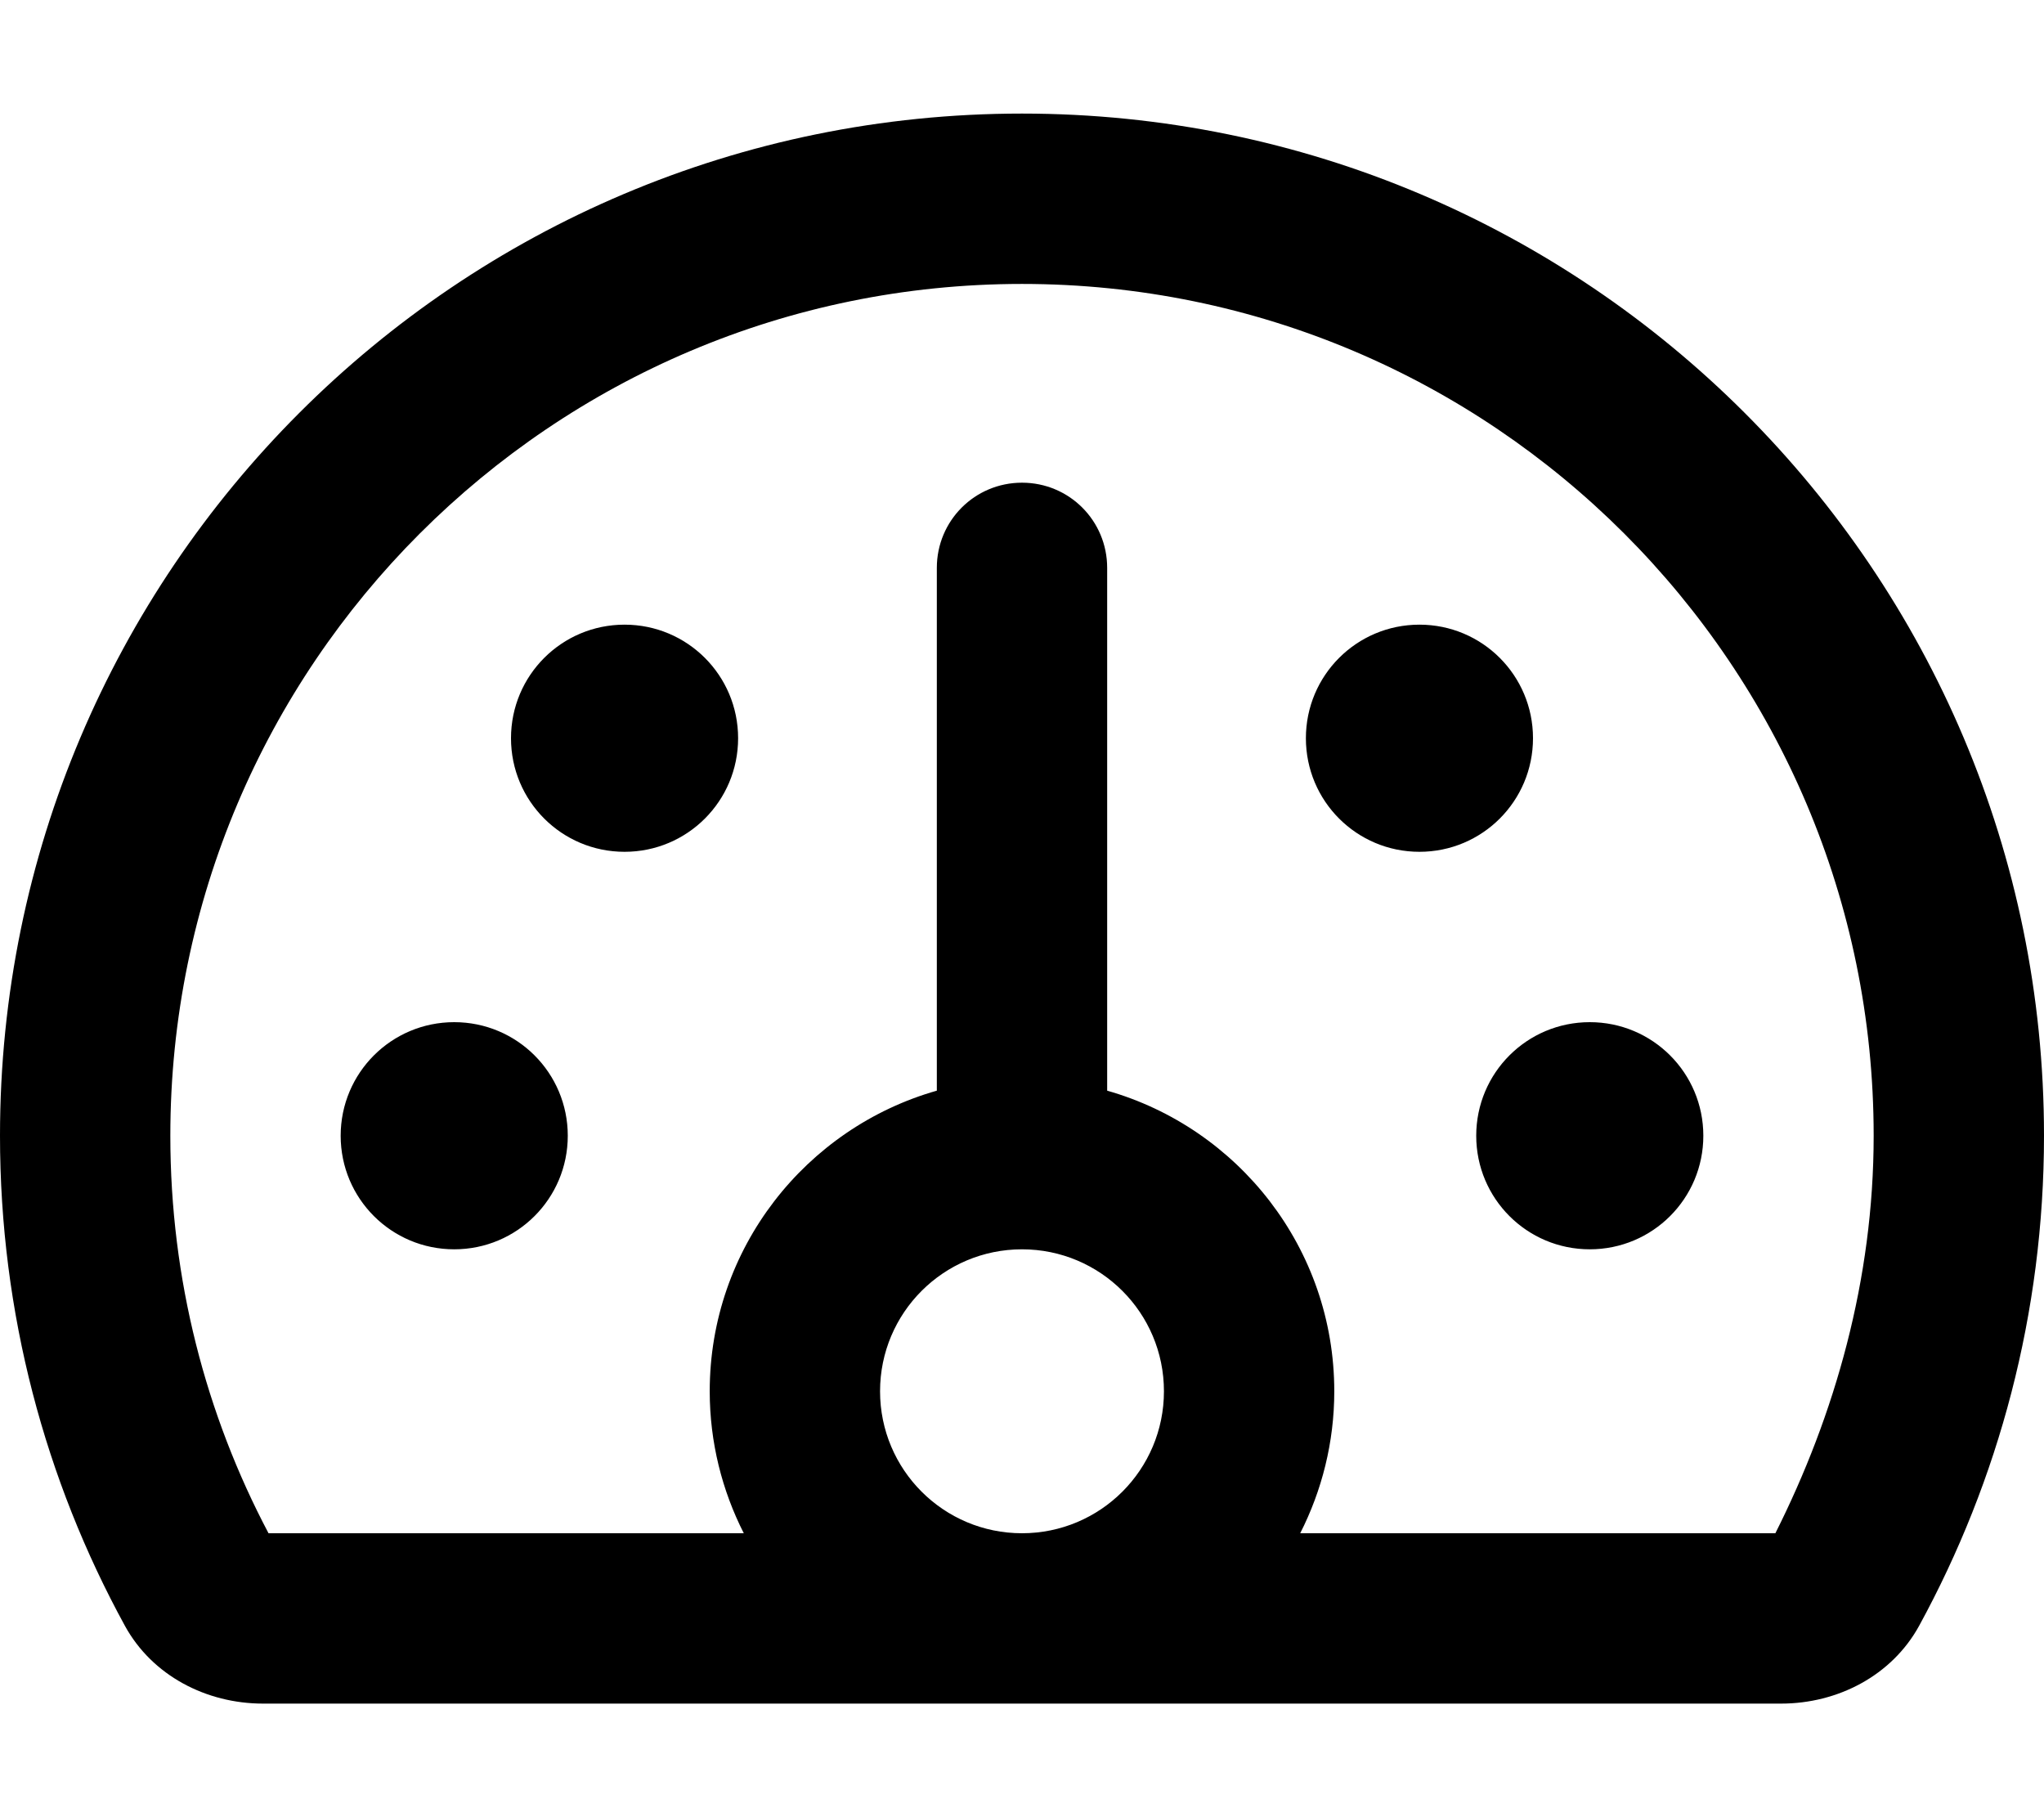 <svg xmlns="http://www.w3.org/2000/svg" viewBox="0 0 576 512"><!--! Font Awesome Pro 6.0.0-beta3 by @fontawesome - https://fontawesome.com License - https://fontawesome.com/license (Commercial License) Copyright 2021 Fonticons, Inc. --><path d="M416 320C416 302.3 430.3 288 448 288C465.7 288 480 302.3 480 320C480 337.7 465.7 352 448 352C430.3 352 416 337.7 416 320zM160 320C160 337.7 145.7 352 128 352C110.3 352 96 337.7 96 320C96 302.3 110.3 288 128 288C145.7 288 160 302.3 160 320zM368 208C368 190.3 382.3 176 400 176C417.7 176 432 190.3 432 208C432 225.7 417.7 240 400 240C382.3 240 368 225.7 368 208zM208 208C208 225.7 193.7 240 176 240C158.3 240 144 225.7 144 208C144 190.3 158.3 176 176 176C193.7 176 208 190.3 208 208zM501.9 480H74.13C58.11 480 42.9 472.1 35.21 458.1C12.76 417.1 0 370 0 320C0 160.9 128.9 32 288 32C447.1 32 576 160.9 576 320C576 370 563.2 417.1 540.8 458.1C533.1 472.1 517.9 480 501.9 480H501.9zM500.3 432C517.1 398.6 528 360.5 528 320C528 187.5 420.5 80 288 80C155.5 80 48 187.5 48 320C48 360.5 58.02 398.6 75.67 432H209.6C203.5 420 200 406.4 200 392C200 351.7 227.1 317.8 264 307.3V160C264 146.7 274.7 136 288 136C301.3 136 312 146.7 312 160V307.3C348.9 317.8 376 351.7 376 392C376 406.4 372.5 420 366.4 432H500.3zM288 352C265.9 352 248 369.9 248 392C248 414.1 265.9 432 288 432C310.1 432 328 414.1 328 392C328 369.9 310.1 352 288 352z"/></svg>